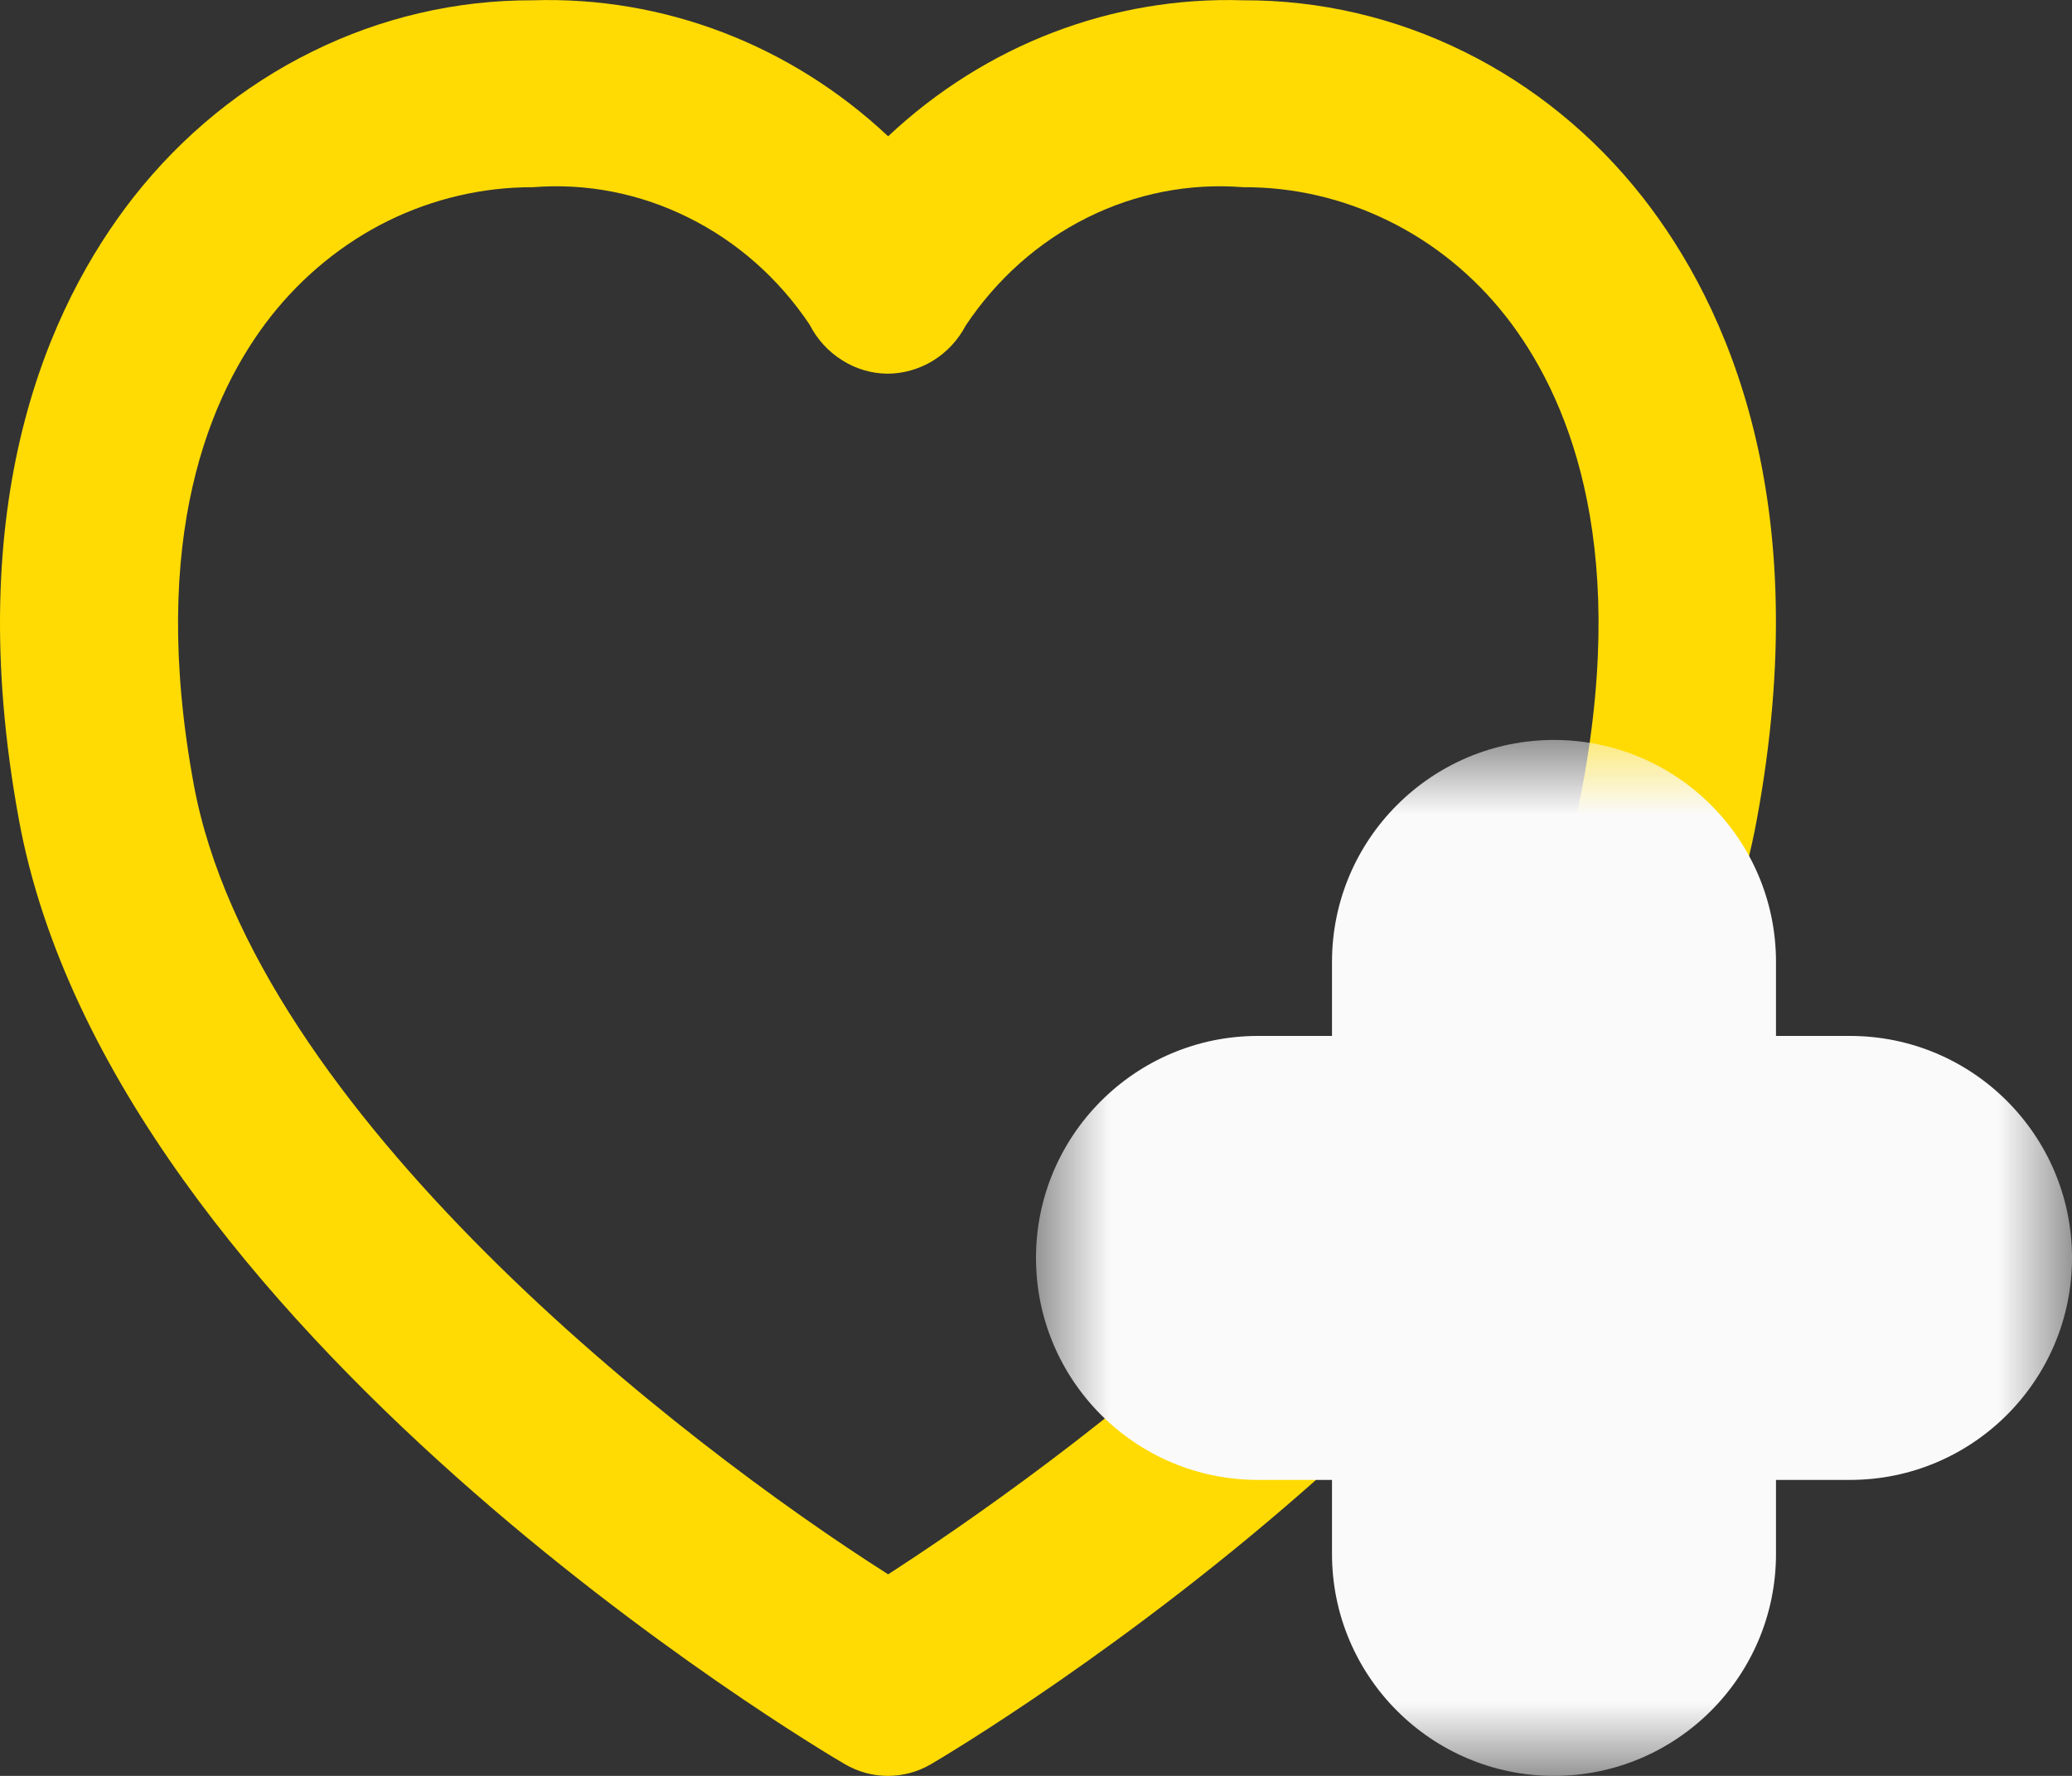 <svg width="14" height="12" viewBox="0 0 14 12" fill="none" xmlns="http://www.w3.org/2000/svg">
<rect x="0" y="0" width="14" height="12" fill="#333333" stroke="none"/>
<path d="M11.1 1.334C10.771 0.915 10.359 0.579 9.892 0.349C9.425 0.118 8.916 -0 8.4 0.002C7.518 -0.026 6.659 0.302 6.001 0.921C5.342 0.302 4.483 -0.026 3.601 0.002C3.085 -0 2.576 0.118 2.109 0.349C1.642 0.579 1.23 0.915 0.901 1.334C0.33 2.064 -0.268 3.386 0.128 5.54C0.761 8.981 5.507 11.804 5.707 11.92C5.797 11.973 5.897 12 5.999 12C6.102 12 6.202 11.973 6.292 11.92C6.493 11.802 11.239 8.979 11.87 5.54C12.269 3.386 11.671 2.064 11.1 1.334ZM10.695 5.3C10.248 7.733 6.995 9.995 6.001 10.638C4.599 9.748 1.716 7.512 1.309 5.3C1.001 3.629 1.422 2.658 1.83 2.138C2.046 1.864 2.317 1.643 2.623 1.492C2.929 1.342 3.263 1.264 3.601 1.265C3.962 1.236 4.324 1.307 4.651 1.47C4.979 1.632 5.261 1.881 5.47 2.193C5.521 2.293 5.597 2.376 5.69 2.434C5.782 2.493 5.888 2.524 5.996 2.525C6.103 2.525 6.209 2.495 6.303 2.438C6.396 2.381 6.473 2.299 6.525 2.2C6.734 1.886 7.016 1.635 7.345 1.471C7.674 1.307 8.037 1.236 8.4 1.265C8.739 1.263 9.074 1.341 9.381 1.492C9.688 1.642 9.959 1.863 10.175 2.138C10.582 2.658 11.003 3.629 10.695 5.3Z" fill="#FFDB03"/>
<mask id="path-2-outside-1_868_405" maskUnits="userSpaceOnUse" x="7" y="5" width="7" height="7" fill="black">
<rect fill="white" x="7" y="5" width="7" height="7"/>
<path fill-rule="evenodd" clip-rule="evenodd" d="M10.5 6C10.224 6 10 6.224 10 6.5V8H8.5C8.224 8 8 8.224 8 8.5C8 8.776 8.224 9 8.5 9H10V10.5C10 10.776 10.224 11 10.5 11C10.776 11 11 10.776 11 10.5V9H12.5C12.776 9 13 8.776 13 8.5C13 8.224 12.776 8 12.5 8H11V6.5C11 6.224 10.776 6 10.5 6Z"/>
</mask>
<path fill-rule="evenodd" clip-rule="evenodd" d="M10.5 6C10.224 6 10 6.224 10 6.5V8H8.5C8.224 8 8 8.224 8 8.5C8 8.776 8.224 9 8.5 9H10V10.5C10 10.776 10.224 11 10.5 11C10.776 11 11 10.776 11 10.5V9H12.5C12.776 9 13 8.776 13 8.5C13 8.224 12.776 8 12.5 8H11V6.5C11 6.224 10.776 6 10.5 6Z" fill="#FFDB03"/>
<path d="M10 8V9H11V8H10ZM10 9H11V8H10V9ZM11 9V8H10V9H11ZM11 8H10V9H11V8ZM11 6.5C11 6.776 10.776 7 10.5 7V5C9.672 5 9 5.672 9 6.5H11ZM11 8V6.5H9V8H11ZM8.5 9H10V7H8.5V9ZM9 8.5C9 8.776 8.776 9 8.5 9V7C7.672 7 7 7.672 7 8.5H9ZM8.5 8C8.776 8 9 8.224 9 8.5H7C7 9.328 7.672 10 8.5 10V8ZM10 8H8.5V10H10V8ZM11 10.5V9H9V10.5H11ZM10.5 10C10.776 10 11 10.224 11 10.5H9C9 11.328 9.672 12 10.5 12V10ZM10 10.5C10 10.224 10.224 10 10.5 10V12C11.328 12 12 11.328 12 10.5H10ZM10 9V10.5H12V9H10ZM12.5 8H11V10H12.5V8ZM12 8.5C12 8.224 12.224 8 12.5 8V10C13.328 10 14 9.328 14 8.5H12ZM12.5 9C12.224 9 12 8.776 12 8.5H14C14 7.672 13.328 7 12.5 7V9ZM11 9H12.5V7H11V9ZM10 6.5V8H12V6.5H10ZM10.5 7C10.224 7 10 6.776 10 6.5H12C12 5.672 11.328 5 10.5 5V7Z" fill="#FAFAFA" mask="url(#path-2-outside-1_868_405)"/>
</svg>
